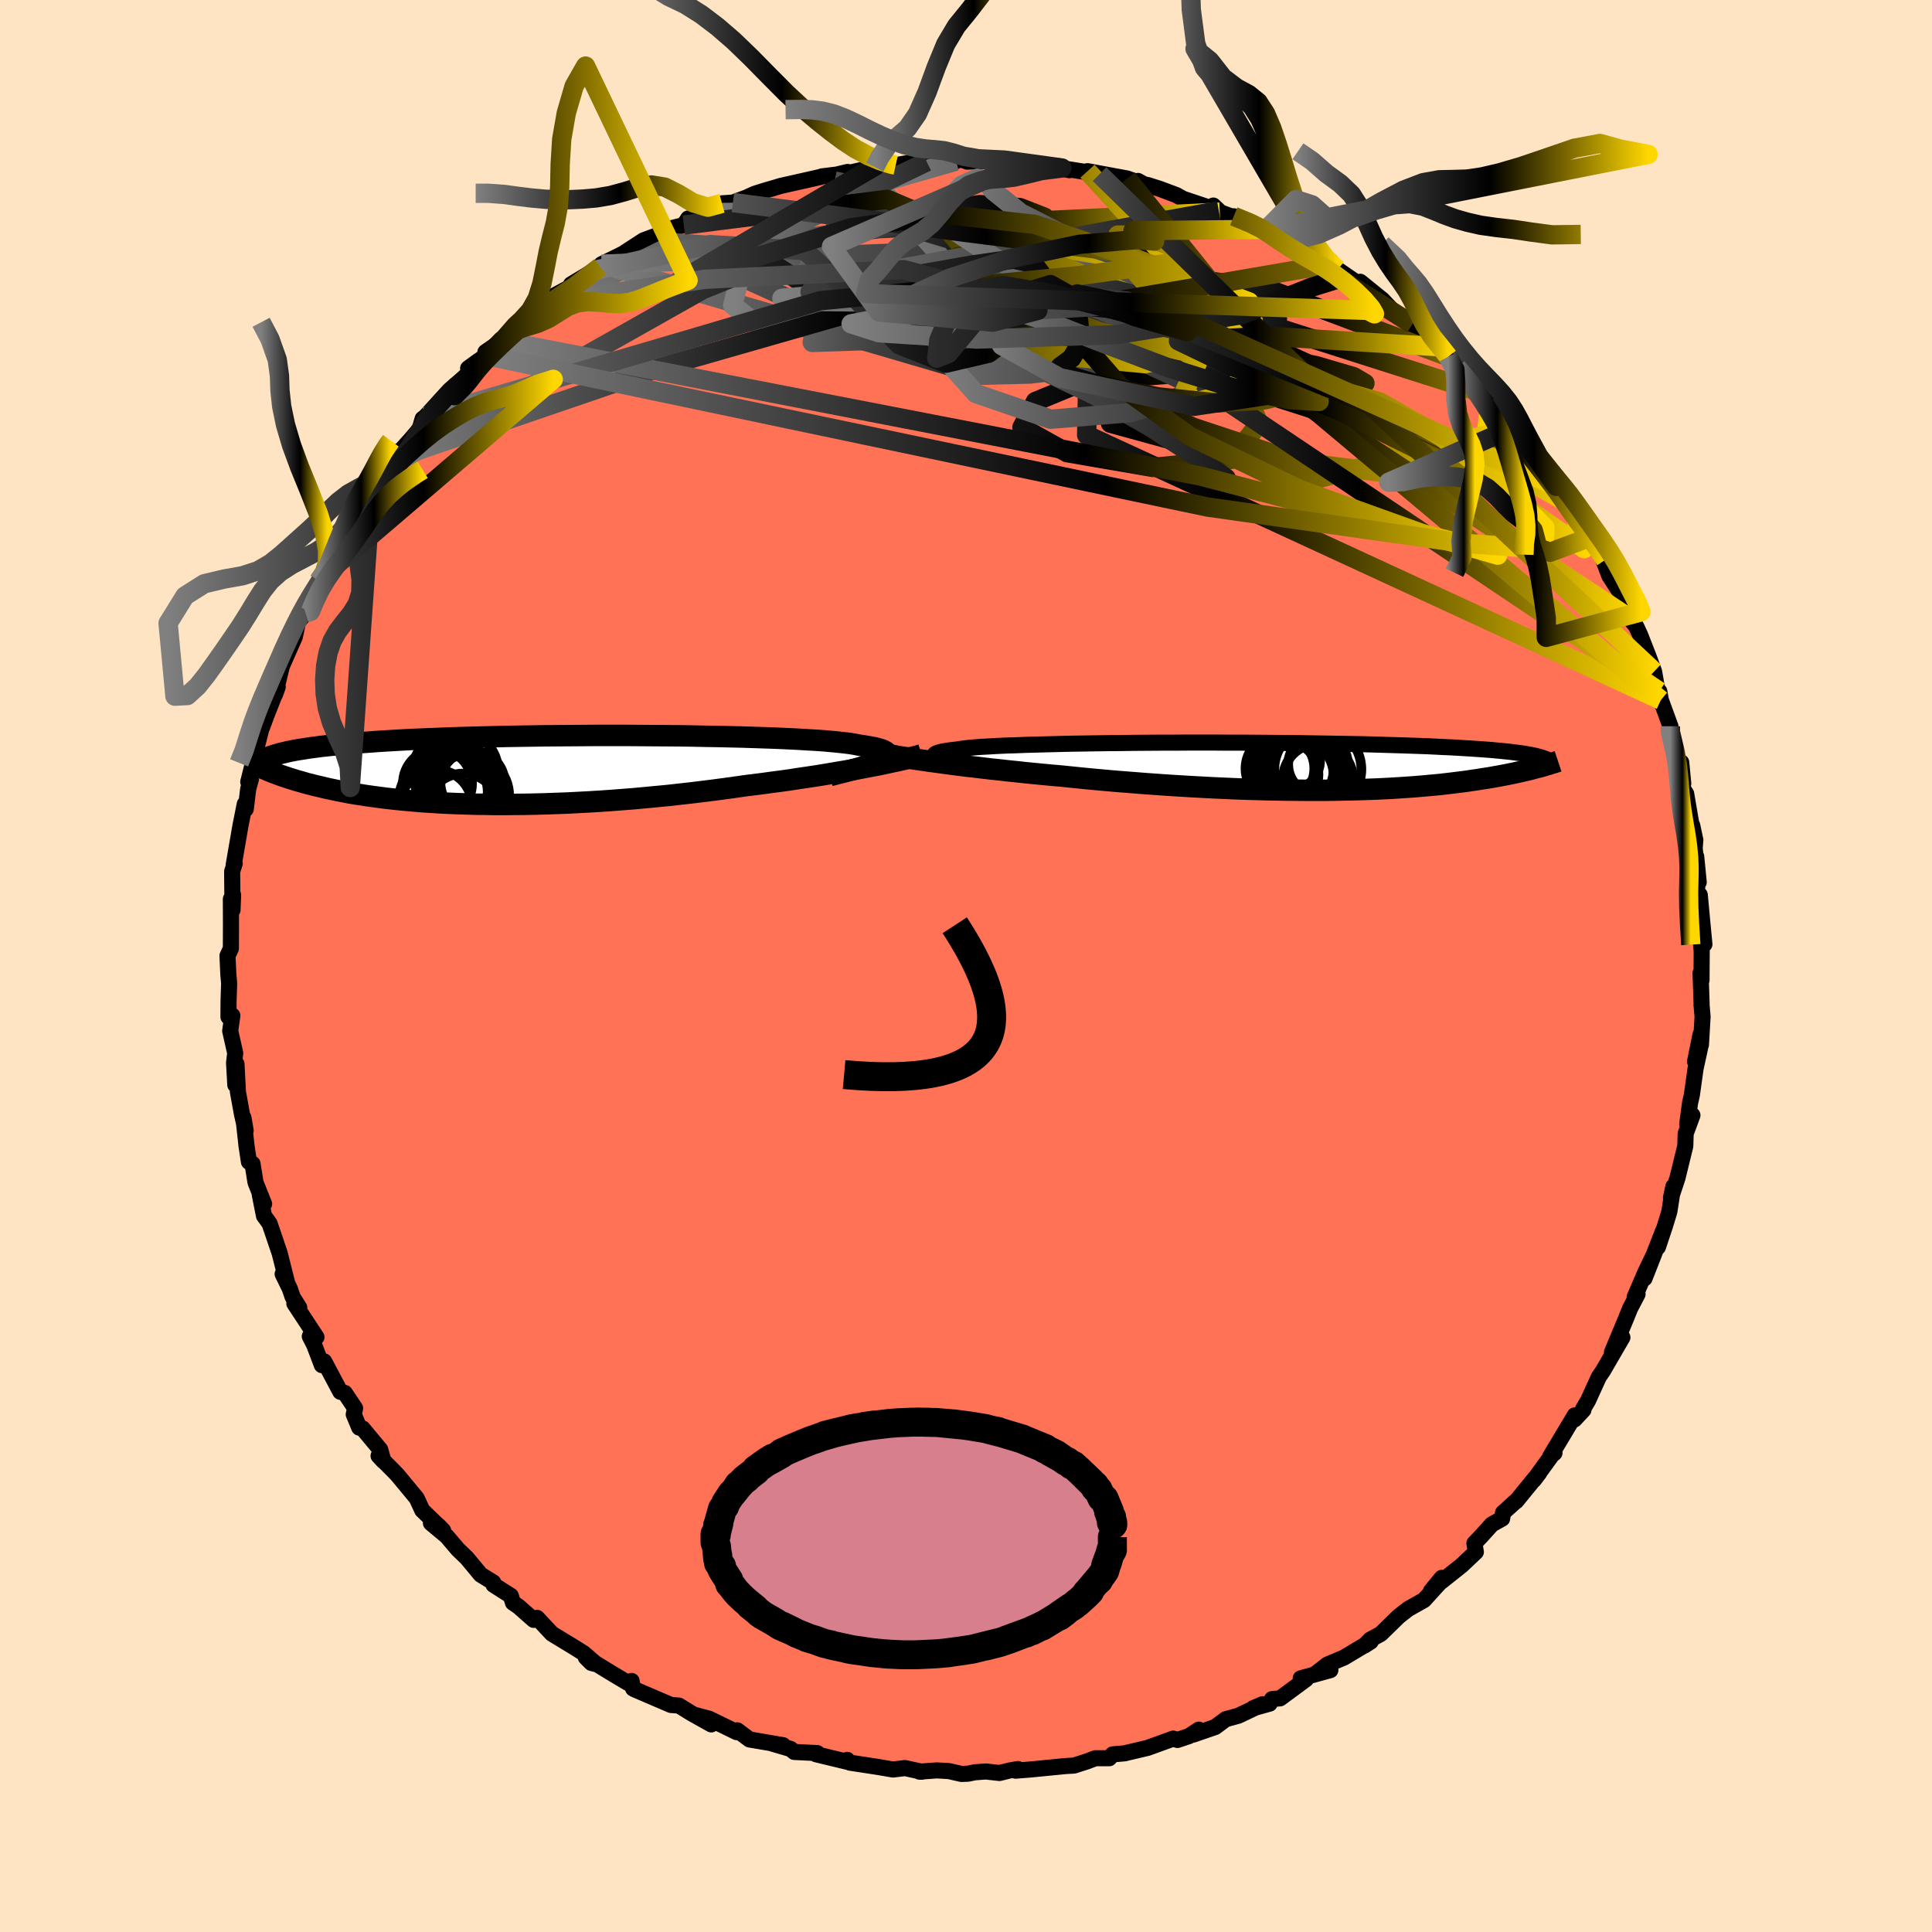 
  <svg viewBox="-100 -100 200 200" xmlns="http://www.w3.org/2000/svg" width="500" height="500" id="face-svg">
    <defs>
      <clipPath id="leftEyeClipPath">
        <polyline points="35.73,-1.04 35.96,-1.17 36.14,-1.3 36.25,-1.42 36.31,-1.54 36.31,-1.65 36.26,-1.76 36.15,-1.86 35.98,-1.96 35.76,-2.06 35.48,-2.15 35.16,-2.24 34.78,-2.32 34.35,-2.4 33.87,-2.48 33.34,-2.56 32.94,-2.64 32.46,-2.72 31.9,-2.79 31.26,-2.86 30.55,-2.93 29.77,-3 28.92,-3.06 28,-3.11 27.03,-3.17 25.99,-3.22 24.9,-3.27 23.76,-3.31 22.57,-3.35 21.34,-3.39 20.08,-3.42 18.78,-3.45 17.45,-3.47 16.1,-3.5 14.73,-3.52 13.35,-3.53 11.95,-3.54 10.55,-3.55 9.14,-3.56 7.74,-3.56 6.34,-3.56 4.95,-3.55 3.58,-3.54 2.21,-3.53 0.87,-3.52 -0.45,-3.5 -1.75,-3.48 -3.02,-3.46 -4.26,-3.43 -5.47,-3.4 -6.65,-3.37 -7.79,-3.34 -8.9,-3.3 -9.98,-3.26 -11.01,-3.22 -12.01,-3.18 -12.97,-3.14 -13.9,-3.09 -14.78,-3.04 -15.63,-2.99 -16.45,-2.94 -17.23,-2.88 -17.97,-2.83 -18.68,-2.77 -19.37,-2.72 -20.02,-2.66 -20.64,-2.6 -21.24,-2.54 -21.81,-2.48 -22.35,-2.42 -22.86,-2.35 -23.35,-2.29 -23.81,-2.22 -24.24,-2.15 -24.65,-2.09 -25.04,-2.02 -25.4,-1.95 -25.75,-1.88 -26.07,-1.8 -26.37,-1.73 -27.76,0.09 -27.52,0.19 -27.27,0.29 -27.02,0.38 -26.74,0.49 -26.46,0.59 -26.17,0.69 -25.86,0.79 -25.54,0.9 -25.2,1 -24.86,1.11 -24.49,1.21 -24.12,1.32 -23.73,1.43 -23.32,1.53 -22.9,1.64 -22.46,1.74 -22,1.85 -21.53,1.96 -21.04,2.06 -20.52,2.17 -19.99,2.27 -19.44,2.38 -18.86,2.48 -18.26,2.57 -17.63,2.67 -16.99,2.76 -16.31,2.85 -15.62,2.94 -14.9,3.02 -14.15,3.1 -13.38,3.17 -12.59,3.24 -11.77,3.31 -10.92,3.36 -10.05,3.42 -9.16,3.46 -8.24,3.5 -7.3,3.53 -6.34,3.56 -5.36,3.57 -4.35,3.59 -3.33,3.59 -2.29,3.58 -1.23,3.57 -0.15,3.55 0.94,3.52 2.05,3.48 3.17,3.44 4.31,3.38 5.45,3.32 6.6,3.25 7.76,3.17 8.92,3.08 10.08,2.99 11.25,2.88 12.42,2.77 13.58,2.66 14.74,2.53 15.9,2.4 17.05,2.26 18.18,2.12 19.31,1.97 20.42,1.82 21.52,1.66 22.48,1.54 23.43,1.42 24.37,1.29 25.3,1.17 26.22,1.04 27.12,0.9 28.01,0.77 28.88,0.64 29.74,0.5 30.57,0.36 31.39,0.22 32.18,0.09 32.95,-0.05 33.69,-0.19 34.41,-0.33" />
      </clipPath>
      <clipPath id="rightEyeClipPath">
        <polyline points="-33.48,-0.58 -33.85,-0.69 -34.16,-0.79 -34.39,-0.89 -34.57,-0.98 -34.67,-1.07 -34.72,-1.15 -34.7,-1.23 -34.62,-1.31 -34.47,-1.38 -34.27,-1.45 -34.01,-1.52 -33.69,-1.58 -33.32,-1.64 -32.89,-1.7 -32.41,-1.75 -32.05,-1.81 -31.61,-1.87 -31.09,-1.93 -30.49,-1.98 -29.8,-2.03 -29.05,-2.07 -28.22,-2.12 -27.32,-2.16 -26.35,-2.19 -25.33,-2.23 -24.25,-2.26 -23.11,-2.29 -21.93,-2.32 -20.7,-2.35 -19.44,-2.37 -18.14,-2.39 -16.81,-2.41 -15.46,-2.42 -14.08,-2.44 -12.69,-2.45 -11.29,-2.46 -9.88,-2.46 -8.47,-2.47 -7.06,-2.47 -5.66,-2.47 -4.26,-2.46 -2.88,-2.46 -1.51,-2.45 -0.16,-2.44 1.17,-2.43 2.47,-2.42 3.74,-2.4 4.99,-2.38 6.2,-2.36 7.38,-2.34 8.53,-2.32 9.64,-2.3 10.71,-2.27 11.75,-2.24 12.74,-2.21 13.7,-2.18 14.62,-2.15 15.5,-2.12 16.35,-2.09 17.16,-2.05 17.93,-2.01 18.67,-1.98 19.37,-1.94 20.04,-1.9 20.69,-1.86 21.3,-1.82 21.89,-1.78 22.44,-1.74 22.97,-1.7 23.47,-1.65 23.94,-1.61 24.39,-1.56 24.81,-1.52 25.21,-1.47 25.58,-1.42 25.93,-1.38 26.25,-1.33 26.56,-1.28 26.84,-1.23 27.69,0.11 27.42,0.18 27.14,0.26 26.86,0.33 26.56,0.4 26.25,0.47 25.92,0.55 25.59,0.62 25.24,0.7 24.88,0.77 24.5,0.85 24.12,0.92 23.71,1 23.3,1.07 22.87,1.15 22.42,1.22 21.96,1.29 21.48,1.37 20.98,1.44 20.47,1.52 19.94,1.59 19.38,1.66 18.81,1.73 18.21,1.8 17.6,1.87 16.96,1.93 16.3,1.99 15.62,2.05 14.91,2.11 14.18,2.16 13.43,2.21 12.66,2.26 11.86,2.3 11.04,2.34 10.2,2.37 9.33,2.4 8.45,2.42 7.54,2.44 6.61,2.46 5.66,2.47 4.69,2.47 3.7,2.47 2.69,2.46 1.66,2.45 0.62,2.43 -0.44,2.41 -1.51,2.38 -2.59,2.35 -3.69,2.31 -4.8,2.26 -5.92,2.21 -7.04,2.15 -8.17,2.09 -9.31,2.02 -10.45,1.95 -11.59,1.87 -12.73,1.79 -13.87,1.7 -15.01,1.61 -16.14,1.52 -17.26,1.42 -18.37,1.32 -19.48,1.21 -20.57,1.1 -21.65,0.99 -22.59,0.91 -23.53,0.82 -24.46,0.73 -25.37,0.64 -26.28,0.54 -27.17,0.45 -28.05,0.35 -28.91,0.26 -29.75,0.16 -30.58,0.06 -31.39,-0.03 -32.18,-0.13 -32.95,-0.23 -33.69,-0.33 -34.41,-0.43" />
      </clipPath>
      <filter id="fuzzy">
        <feTurbulence id="turbulence" baseFrequency="0.05" numOctaves="3" type="noise" result="noise" />
        <feDisplacementMap in="SourceGraphic" in2="noise" scale="2" />
      </filter>
      <linearGradient id="rainbowGradient" x1="0%" y1="0%" x2="100%" y2="0%">
        <stop offset="0%" style="stop-color: rgb(128, 128, 128); stop-opacity: 1" />
        <stop offset="58.6%" style="stop-color: rgb(0, 0, 0); stop-opacity: 1" />
        <stop offset="100%" style="stop-color: rgb(255, 215, 0); stop-opacity: 1" />
      </linearGradient>
    </defs>
    <rect x="-100" y="-100" width="100%" height="100%" fill="rgb(255, 228, 196)" />
    <polyline id="faceContour" points="76.14,1.46 76.04,0.73 76.15,3.9 76.14,3.98 76.25,5.24 76.08,8.16 76.04,7.07 75.47,9.89 76.02,8.35 75.52,10.64 75.14,13.36 74.95,14.19 74.66,16.37 75.2,15.45 74.5,17.35 74.46,18.64 73.65,21.95 72.98,23.97 73.23,22.82 73.09,23.63 72.81,25.43 72.36,26.9 71.63,29.1 72.16,27.42 70.24,32.34 71.22,29.84 70.33,31.7 69.22,34.27 69.52,33.97 68.74,35.46 68.36,36.41 66.87,39.98 67.95,38.45 65.94,41.91 65.51,42.54 64.39,45 63.91,45.8 63.92,45.95 63,46.94 63.02,46.52 60.46,50.8 60.92,50.41 60.85,50.36 58.79,53.2 59.34,52.48 56.95,55.41 57.01,55.32 55.59,56.6 55.5,57.21 54.44,57.8 53.32,59.04 52.63,59.76 52.78,60.66 51.31,62.05 49.16,63.76 49.25,63.34 48.13,64.7 49.18,63.69 47.41,65.64 45.76,66.57 44.78,67.34 42.94,69.14 41.84,69.74 41.25,70.35 41.9,69.93 39.13,71.59 37.42,72.31 36.27,73.2 37.72,72.89 34.65,73.74 35.19,73.84 32.52,75.81 31.68,75.89 31.43,76.36 29.74,76.83 30.7,76.42 28.2,77.61 26.89,77.97 25.8,78.78 23.54,79.56 24.1,79.05 23.09,79.72 21.89,80.12 21.45,79.98 18.8,80.94 16.55,81.47 16.45,81.5 15.19,81.61 14.83,82.01 13.39,82.01 12.55,82.33 11.19,82.77 10.32,82.82 6.75,83.17 5.13,83.3 5.37,83.13 4.52,83.28 3.46,83.54 2.05,83.38 0.89,83.47 0.22,83.61 -0.46,83.64 -1.78,83.34 -3.02,83.27 -4.82,83.4 -4.57,83.41 -6.32,83.03 -7.55,83.18 -9.08,82.92 -12.01,82.47 -12.3,82.18 -12.12,82.42 -15.52,81.6 -15.39,81.48 -17.78,81.36 -18.16,81.05 -20.08,80.49 -18.94,80.66 -22.41,80.07 -23.68,79.12 -23.75,79.31 -23.74,79.31 -26.59,77.92 -28.13,77.51 -26.37,78.51 -28.39,77.38 -29.72,76.56 -30.54,76.5 -34.29,74.89 -34.46,74.8 -34.62,74.01 -34.99,74.22 -36.62,73.25 -39.36,71.57 -38.78,72.15 -38.26,72.28 -39.55,71.16 -40.47,70.58 -42.87,69.12 -44.4,67.48 -44.75,67.69 -46.32,66.31 -46.9,65.91 -47.12,65.2 -48.91,64.06 -48.94,63.81 -50.24,63.01 -51.65,61.31 -52.6,60.39 -53.75,59.04 -55.39,57.67 -54.61,57.93 -54.13,58.43 -56.29,56.34 -56.86,55.1 -58.83,52.72 -59.18,52.35 -60.81,50.71 -60.31,51.25 -60.64,50.06 -62.46,47.87 -62.81,47.79 -63.38,46.42 -63.24,45.78 -64.3,44.2 -64.77,44.08 -66.44,40.93 -66.68,41.32 -67.48,39.22 -67.93,38.34 -67.24,38.42 -69.53,34.94 -69.02,35.37 -69.7,34.28 -70.01,33.38 -70.74,31.89 -70.29,32.75 -71.05,29.73 -72.09,26.67 -72.4,26.23 -72.67,25.87 -73.11,23.66 -72.66,24.63 -73.55,22.4 -73.86,20.47 -74.23,20.27 -74.48,18.62 -74.8,15.7 -74.57,17.03 -74.95,15.35 -75.37,13.04 -75.52,10.14 -75.64,12.31 -75.77,10.03 -75.65,9.02 -76.17,6.72 -75.95,5.13 -76.35,5.27 -76.34,3.66 -76.28,1.79 -76.36,0.91 -76.45,-1.06 -76.1,-1.81 -76.09,-4.27 -76.1,-6.93 -75.87,-7.35 -75.93,-5.8 -75.97,-9.78 -75.7,-10.62 -75.81,-10.46 -75.11,-14.51 -74.66,-16.77 -74.56,-16.24 -74.31,-18.31 -74.02,-19.36 -74.3,-19.06 -73.82,-20.98 -73.86,-20.64 -73.75,-21.38 -72.87,-24.85 -72.87,-24.7 -72.42,-25.93 -71.25,-28.89 -71.53,-28.11 -70.84,-30.97 -71.05,-30.52 -69.48,-34.07 -69.15,-35.62 -68.37,-36.54 -68.82,-36.57 -68.01,-37.66 -67,-39.86 -66.12,-40.72 -65.65,-41.98 -66.03,-41.79 -64.81,-43.82 -63.36,-45.78 -63.21,-46.19 -62.64,-47.51 -61.73,-48.67 -61.57,-49.21 -59.92,-51.59 -60.71,-50.62 -59.54,-52.41 -58.75,-53.27 -58.48,-53.41 -57.49,-54.5 -56.55,-55.6 -56.25,-56.65 -55.99,-56.84 -53.45,-59.62 -51.55,-61.28 -53.02,-59.54 -50.46,-62.66 -51.54,-61.87 -49.7,-63.19 -49.75,-63.55 -48.05,-64.73 -46.63,-66.27 -46.42,-66.56 -44.3,-67.81 -43.57,-68.66 -43.29,-69.04 -40.62,-70.48 -40.85,-70.2 -40.89,-70.56 -37.87,-72.38 -38.23,-72.07 -37.72,-72.65 -36.47,-73.26 -35.52,-73.73 -33.38,-75.12 -31.98,-75.64 -30.91,-76.27 -29.21,-76.7 -28.76,-77.38 -28.7,-77.38 -26.53,-77.98 -25.26,-78.95 -24.13,-79.03 -22.75,-79.54 -21.87,-79.94 -20.76,-80.29 -19.99,-80.51 -19.2,-80.75 -17.11,-81.22 -15.16,-81.66 -14.92,-81.74 -13.38,-81.93 -12.25,-82.2 -12.42,-82.04 -9.44,-82.71 -9.16,-82.94 -7.38,-82.82 -7.28,-82.9 -5.02,-83.31 -4.39,-83.24 -4.06,-83.25 -1.03,-83.32 -2.52,-83.55 -0.6,-83.54 0.12,-83.27 3.97,-83.43 4.32,-83.1 3.61,-83.29 6.14,-83.18 7.31,-83.05 9.93,-82.61 10.21,-82.49 10.7,-82.38 10.29,-82.53 13.82,-81.97 12.58,-82.28 16.69,-81.52 18.61,-80.82 17.8,-81.27 17.22,-81.15 18.83,-80.84 20.09,-80.44 21.77,-79.81 22.47,-79.42 26.17,-78.18 25.6,-78.72 26.27,-78.04 28.47,-77.23 27.72,-77.61 30.06,-76.65 31.43,-76.26 31.04,-76.2 32.58,-75.56 33.65,-74.35 36.28,-73.4 37.75,-72.97 37.37,-72.59 38.47,-72.1 41.65,-69.91 40.81,-70.83 43.11,-68.97 44.08,-67.94 42.31,-69.03 46.2,-66.43 44.15,-67.85 47.56,-65.01 47.77,-65.47 49.24,-64.09 49.92,-63.07 51.55,-61.34 50.83,-61.97 52.5,-60.09 53.76,-59.22 54.28,-58.36 54.73,-58.07 56.6,-56 56.46,-56.12 56.78,-55.74 57.07,-55.26 59.21,-52.93 59.62,-51.64 61.11,-49.65 61.35,-49.39 61.43,-48.94 62.69,-47.71 62.57,-48.01 63.08,-46.5 64,-45.37 64.64,-44.39 66.18,-42.05 65.92,-42.18 66.59,-40.4 67.87,-38.43 68.19,-36.99 68.12,-37.55 68.67,-36.02 69.37,-35.17 69.79,-34.26 70.67,-32.01 71.23,-30.48 71.57,-28.54 71.77,-28.43 71.93,-27.53 72.92,-24.82 72.81,-24.35 73.13,-23.85 73.57,-21.47 74.04,-21.08 74.25,-18.88 74.11,-18.52 74.55,-17.84 75.12,-14.51 75.18,-14.55 75.5,-13.04 75.43,-12.18 75.85,-8.67 75.59,-11.33 75.72,-7.24 75.96,-7.36 76.22,-4.53 76.44,-2.25 76.05,-2.73 76.16,-1.51 76.14,1.46 76.04,0.73" fill="rgb(255, 114, 86)" stroke="black" stroke-width="1.667" stroke-linejoin="round" filter="url(#fuzzy)" />
    <g transform="translate(31.45 -20.66)">
      <polyline id="rightCountour" points="-33.48,-0.58 -33.85,-0.69 -34.16,-0.79 -34.39,-0.89 -34.57,-0.98 -34.67,-1.07 -34.72,-1.15 -34.7,-1.23 -34.62,-1.31 -34.47,-1.38 -34.27,-1.45 -34.01,-1.52 -33.69,-1.58 -33.32,-1.64 -32.89,-1.7 -32.41,-1.75 -32.05,-1.81 -31.61,-1.87 -31.09,-1.93 -30.49,-1.98 -29.8,-2.03 -29.05,-2.07 -28.22,-2.12 -27.32,-2.16 -26.35,-2.19 -25.33,-2.23 -24.25,-2.26 -23.11,-2.29 -21.93,-2.32 -20.7,-2.35 -19.44,-2.37 -18.14,-2.39 -16.81,-2.41 -15.46,-2.42 -14.08,-2.44 -12.69,-2.45 -11.29,-2.46 -9.88,-2.46 -8.47,-2.47 -7.06,-2.47 -5.66,-2.47 -4.26,-2.46 -2.88,-2.46 -1.51,-2.45 -0.16,-2.44 1.17,-2.43 2.47,-2.42 3.74,-2.4 4.99,-2.38 6.2,-2.36 7.38,-2.34 8.53,-2.32 9.64,-2.3 10.71,-2.27 11.75,-2.24 12.74,-2.21 13.7,-2.18 14.62,-2.15 15.5,-2.12 16.35,-2.09 17.16,-2.05 17.93,-2.01 18.67,-1.98 19.37,-1.94 20.04,-1.9 20.69,-1.86 21.3,-1.82 21.89,-1.78 22.44,-1.74 22.97,-1.7 23.47,-1.65 23.94,-1.61 24.39,-1.56 24.81,-1.52 25.21,-1.47 25.58,-1.42 25.93,-1.38 26.25,-1.33 26.56,-1.28 26.84,-1.23 27.69,0.11 27.42,0.18 27.14,0.26 26.86,0.33 26.56,0.4 26.25,0.47 25.92,0.55 25.59,0.62 25.24,0.7 24.88,0.77 24.5,0.85 24.12,0.92 23.71,1 23.3,1.07 22.87,1.15 22.42,1.22 21.96,1.29 21.48,1.37 20.98,1.44 20.47,1.52 19.94,1.59 19.38,1.66 18.81,1.73 18.21,1.8 17.6,1.87 16.96,1.93 16.3,1.99 15.62,2.05 14.91,2.11 14.18,2.16 13.43,2.21 12.66,2.26 11.86,2.3 11.04,2.34 10.2,2.37 9.33,2.4 8.45,2.42 7.54,2.44 6.61,2.46 5.66,2.47 4.69,2.47 3.7,2.47 2.69,2.46 1.66,2.45 0.62,2.43 -0.44,2.41 -1.51,2.38 -2.59,2.35 -3.69,2.31 -4.8,2.26 -5.92,2.21 -7.04,2.15 -8.17,2.09 -9.31,2.02 -10.45,1.95 -11.59,1.87 -12.73,1.79 -13.87,1.7 -15.01,1.61 -16.14,1.52 -17.26,1.42 -18.37,1.32 -19.48,1.21 -20.57,1.1 -21.65,0.99 -22.59,0.91 -23.53,0.82 -24.46,0.73 -25.37,0.64 -26.28,0.54 -27.17,0.45 -28.05,0.35 -28.91,0.26 -29.75,0.16 -30.58,0.06 -31.39,-0.03 -32.18,-0.13 -32.95,-0.23 -33.69,-0.33 -34.41,-0.43" fill="white" stroke="white" stroke-width="0" stroke-linejoin="round" filter="url(#fuzzy)" />
    </g>
    <g transform="translate(-44.44 -20.31)">
      <polyline id="leftCountour" points="35.73,-1.04 35.96,-1.17 36.14,-1.3 36.25,-1.42 36.31,-1.54 36.31,-1.65 36.26,-1.76 36.15,-1.86 35.98,-1.96 35.76,-2.06 35.48,-2.15 35.16,-2.24 34.78,-2.32 34.35,-2.4 33.87,-2.48 33.34,-2.56 32.94,-2.64 32.46,-2.72 31.9,-2.79 31.26,-2.86 30.55,-2.93 29.77,-3 28.92,-3.06 28,-3.11 27.03,-3.17 25.99,-3.22 24.9,-3.27 23.76,-3.31 22.57,-3.35 21.34,-3.39 20.08,-3.42 18.78,-3.45 17.45,-3.47 16.1,-3.5 14.73,-3.52 13.35,-3.53 11.95,-3.54 10.55,-3.55 9.14,-3.56 7.74,-3.56 6.34,-3.56 4.95,-3.55 3.58,-3.54 2.21,-3.53 0.87,-3.52 -0.45,-3.5 -1.75,-3.48 -3.02,-3.46 -4.26,-3.43 -5.47,-3.4 -6.65,-3.37 -7.79,-3.34 -8.9,-3.3 -9.98,-3.26 -11.01,-3.22 -12.01,-3.18 -12.97,-3.14 -13.9,-3.09 -14.78,-3.04 -15.63,-2.99 -16.45,-2.94 -17.23,-2.88 -17.97,-2.83 -18.68,-2.77 -19.37,-2.72 -20.02,-2.66 -20.64,-2.6 -21.24,-2.54 -21.81,-2.48 -22.35,-2.42 -22.86,-2.35 -23.35,-2.29 -23.81,-2.22 -24.24,-2.15 -24.65,-2.09 -25.04,-2.02 -25.4,-1.95 -25.75,-1.88 -26.07,-1.8 -26.37,-1.73 -27.76,0.09 -27.52,0.19 -27.27,0.29 -27.02,0.38 -26.74,0.49 -26.46,0.59 -26.17,0.69 -25.86,0.79 -25.54,0.9 -25.2,1 -24.86,1.11 -24.49,1.21 -24.12,1.32 -23.73,1.43 -23.32,1.53 -22.9,1.64 -22.46,1.74 -22,1.85 -21.53,1.96 -21.04,2.06 -20.52,2.17 -19.99,2.27 -19.44,2.38 -18.86,2.48 -18.26,2.57 -17.63,2.67 -16.99,2.76 -16.31,2.85 -15.62,2.94 -14.9,3.02 -14.15,3.1 -13.38,3.17 -12.59,3.24 -11.77,3.31 -10.92,3.36 -10.05,3.42 -9.16,3.46 -8.24,3.5 -7.3,3.53 -6.34,3.56 -5.36,3.57 -4.35,3.59 -3.33,3.59 -2.29,3.58 -1.23,3.57 -0.15,3.55 0.94,3.52 2.05,3.48 3.17,3.44 4.31,3.38 5.45,3.32 6.6,3.25 7.76,3.17 8.92,3.08 10.08,2.99 11.25,2.88 12.42,2.77 13.58,2.66 14.74,2.53 15.9,2.4 17.05,2.26 18.18,2.12 19.31,1.97 20.42,1.82 21.52,1.66 22.48,1.54 23.43,1.42 24.37,1.29 25.3,1.17 26.22,1.04 27.12,0.9 28.01,0.77 28.88,0.64 29.74,0.5 30.57,0.36 31.39,0.22 32.18,0.09 32.95,-0.05 33.69,-0.19 34.41,-0.33" fill="white" stroke="white" stroke-width="0" stroke-linejoin="round" filter="url(#fuzzy)" />
    </g>
    <g transform="translate(31.45 -20.66)">
      <polyline id="rightUpper" points="-26.15,0.74 -27.18,0.58 -28.14,0.43 -29.04,0.29 -29.87,0.15 -30.64,0.01 -31.34,-0.12 -31.98,-0.24 -32.55,-0.36 -33.05,-0.48 -33.48,-0.58 -33.85,-0.69 -34.16,-0.79 -34.39,-0.89 -34.57,-0.98 -34.67,-1.07 -34.72,-1.15 -34.7,-1.23 -34.62,-1.31 -34.47,-1.38 -34.27,-1.45 -34.01,-1.52 -33.69,-1.58 -33.32,-1.64 -32.89,-1.7 -32.41,-1.75 -32.05,-1.81 -31.61,-1.87 -31.09,-1.93 -30.49,-1.98 -29.8,-2.03 -29.05,-2.07 -28.22,-2.12 -27.32,-2.16 -26.35,-2.19 -25.33,-2.23 -24.25,-2.26 -23.11,-2.29 -21.93,-2.32 -20.7,-2.35 -19.44,-2.37 -18.14,-2.39 -16.81,-2.41 -15.46,-2.42 -14.08,-2.44 -12.69,-2.45 -11.29,-2.46 -9.88,-2.46 -8.47,-2.47 -7.06,-2.47 -5.66,-2.47 -4.26,-2.46 -2.88,-2.46 -1.51,-2.45 -0.16,-2.44 1.17,-2.43 2.47,-2.42 3.74,-2.4 4.99,-2.38 6.2,-2.36 7.38,-2.34 8.53,-2.32 9.64,-2.3 10.71,-2.27 11.75,-2.24 12.74,-2.21 13.7,-2.18 14.62,-2.15 15.5,-2.12 16.35,-2.09 17.16,-2.05 17.93,-2.01 18.67,-1.98 19.37,-1.94 20.04,-1.9 20.69,-1.86 21.3,-1.82 21.89,-1.78 22.44,-1.74 22.97,-1.7 23.47,-1.65 23.94,-1.61 24.39,-1.56 24.81,-1.52 25.21,-1.47 25.58,-1.42 25.93,-1.38 26.25,-1.33 26.56,-1.28 26.84,-1.23 27.11,-1.18 27.35,-1.13 27.58,-1.08 27.79,-1.02 27.98,-0.97 28.16,-0.92 28.32,-0.86 28.47,-0.81 28.6,-0.76 28.72,-0.7" fill="none" stroke="black" stroke-width="1.667" stroke-linejoin="round" filter="url(#fuzzy)" />
      <polyline id="rightLower" points="-39.97,-1.31 -39.57,-1.24 -39.13,-1.16 -38.66,-1.07 -38.15,-0.98 -37.6,-0.9 -37.02,-0.8 -36.41,-0.71 -35.78,-0.62 -35.11,-0.52 -34.41,-0.43 -33.69,-0.33 -32.95,-0.23 -32.18,-0.13 -31.39,-0.03 -30.58,0.06 -29.75,0.16 -28.91,0.26 -28.05,0.35 -27.17,0.45 -26.28,0.54 -25.37,0.64 -24.46,0.73 -23.53,0.82 -22.59,0.91 -21.65,0.99 -20.57,1.1 -19.48,1.21 -18.37,1.32 -17.26,1.42 -16.14,1.52 -15.01,1.61 -13.87,1.7 -12.73,1.79 -11.59,1.87 -10.45,1.95 -9.31,2.02 -8.17,2.09 -7.04,2.15 -5.92,2.21 -4.8,2.26 -3.69,2.31 -2.59,2.35 -1.51,2.38 -0.44,2.41 0.62,2.43 1.66,2.45 2.69,2.46 3.7,2.47 4.69,2.47 5.66,2.47 6.61,2.46 7.54,2.44 8.45,2.42 9.33,2.4 10.2,2.37 11.04,2.34 11.86,2.3 12.66,2.26 13.43,2.21 14.18,2.16 14.91,2.11 15.62,2.05 16.3,1.99 16.96,1.93 17.6,1.87 18.21,1.8 18.81,1.73 19.38,1.66 19.94,1.59 20.47,1.52 20.98,1.44 21.48,1.37 21.96,1.29 22.42,1.22 22.87,1.15 23.3,1.07 23.71,1 24.12,0.92 24.5,0.85 24.88,0.77 25.24,0.7 25.59,0.62 25.92,0.55 26.25,0.47 26.56,0.4 26.86,0.33 27.14,0.26 27.42,0.18 27.69,0.11 27.94,0.05 28.19,-0.02 28.43,-0.09 28.65,-0.16 28.87,-0.22 29.08,-0.29 29.28,-0.35 29.48,-0.41 29.66,-0.47 29.84,-0.53" fill="none" stroke="black" stroke-width="2.222" stroke-linejoin="round" filter="url(#fuzzy)" />
      <circle r="3.814" cx="2.796" cy="0.951" stroke="black" fill="none" stroke-width="1.0" filter="url(#fuzzy)" clip-path="url(#rightEyeClipPath)" /><circle r="3.626" cx="4.991" cy="1.286" stroke="black" fill="none" stroke-width="1.0" filter="url(#fuzzy)" clip-path="url(#rightEyeClipPath)" /><circle r="3.058" cx="2.146" cy="-0.629" stroke="black" fill="none" stroke-width="1.0" filter="url(#fuzzy)" clip-path="url(#rightEyeClipPath)" /><circle r="3.562" cx="1.046" cy="0.221" stroke="black" fill="none" stroke-width="1.0" filter="url(#fuzzy)" clip-path="url(#rightEyeClipPath)" /><circle r="3.092" cx="4.996" cy="-0.199" stroke="black" fill="none" stroke-width="1.0" filter="url(#fuzzy)" clip-path="url(#rightEyeClipPath)" /><circle r="4.254" cx="2.376" cy="0.166" stroke="black" fill="none" stroke-width="1.0" filter="url(#fuzzy)" clip-path="url(#rightEyeClipPath)" /><circle r="4.152" cx="3.661" cy="-0.954" stroke="black" fill="none" stroke-width="1.0" filter="url(#fuzzy)" clip-path="url(#rightEyeClipPath)" /><circle r="3.594" cx="3.646" cy="0.461" stroke="black" fill="none" stroke-width="1.0" filter="url(#fuzzy)" clip-path="url(#rightEyeClipPath)" /><circle r="4.506" cx="4.971" cy="0.301" stroke="black" fill="none" stroke-width="1.0" filter="url(#fuzzy)" clip-path="url(#rightEyeClipPath)" /><circle r="3.438" cx="1.596" cy="0.826" stroke="black" fill="none" stroke-width="1.0" filter="url(#fuzzy)" clip-path="url(#rightEyeClipPath)" />
      </g>
    <g transform="translate(-44.44 -20.31)">
      <polyline id="leftUpper" points="30.35,0.6 31.13,0.4 31.85,0.22 32.53,0.04 33.15,-0.13 33.72,-0.3 34.24,-0.46 34.7,-0.61 35.1,-0.76 35.44,-0.9 35.73,-1.04 35.96,-1.17 36.14,-1.3 36.25,-1.42 36.31,-1.54 36.31,-1.65 36.26,-1.76 36.15,-1.86 35.98,-1.96 35.76,-2.06 35.48,-2.15 35.16,-2.24 34.78,-2.32 34.35,-2.4 33.87,-2.48 33.34,-2.56 32.94,-2.64 32.46,-2.72 31.9,-2.79 31.26,-2.86 30.55,-2.93 29.77,-3 28.92,-3.06 28,-3.11 27.03,-3.17 25.99,-3.22 24.9,-3.27 23.76,-3.31 22.57,-3.35 21.34,-3.39 20.08,-3.42 18.78,-3.45 17.45,-3.47 16.1,-3.5 14.73,-3.52 13.35,-3.53 11.95,-3.54 10.55,-3.55 9.14,-3.56 7.74,-3.56 6.34,-3.56 4.95,-3.55 3.58,-3.54 2.21,-3.53 0.87,-3.52 -0.45,-3.5 -1.75,-3.48 -3.02,-3.46 -4.26,-3.43 -5.47,-3.4 -6.65,-3.37 -7.79,-3.34 -8.9,-3.3 -9.98,-3.26 -11.01,-3.22 -12.01,-3.18 -12.97,-3.14 -13.9,-3.09 -14.78,-3.04 -15.63,-2.99 -16.45,-2.94 -17.23,-2.88 -17.97,-2.83 -18.68,-2.77 -19.37,-2.72 -20.02,-2.66 -20.64,-2.6 -21.24,-2.54 -21.81,-2.48 -22.35,-2.42 -22.86,-2.35 -23.35,-2.29 -23.81,-2.22 -24.24,-2.15 -24.65,-2.09 -25.04,-2.02 -25.4,-1.95 -25.75,-1.88 -26.07,-1.8 -26.37,-1.73 -26.65,-1.66 -26.92,-1.58 -27.16,-1.51 -27.39,-1.43 -27.6,-1.36 -27.8,-1.28 -27.98,-1.21 -28.15,-1.13 -28.3,-1.05 -28.44,-0.97" fill="none" stroke="black" stroke-width="2.222" stroke-linejoin="round" filter="url(#fuzzy)" />
      <polyline id="leftLower" points="39.84,-1.55 39.47,-1.44 39.05,-1.34 38.59,-1.22 38.1,-1.1 37.57,-0.98 37,-0.86 36.4,-0.73 35.77,-0.59 35.11,-0.46 34.41,-0.33 33.69,-0.19 32.95,-0.05 32.18,0.09 31.39,0.22 30.57,0.36 29.74,0.5 28.88,0.64 28.01,0.77 27.12,0.9 26.22,1.04 25.3,1.17 24.37,1.29 23.43,1.42 22.48,1.54 21.52,1.66 20.42,1.82 19.31,1.97 18.18,2.12 17.05,2.26 15.9,2.4 14.74,2.53 13.58,2.66 12.42,2.77 11.25,2.88 10.08,2.99 8.92,3.08 7.76,3.17 6.6,3.25 5.45,3.32 4.31,3.38 3.17,3.44 2.05,3.48 0.94,3.52 -0.15,3.55 -1.23,3.57 -2.29,3.58 -3.33,3.59 -4.35,3.59 -5.36,3.57 -6.34,3.56 -7.3,3.53 -8.24,3.5 -9.16,3.46 -10.05,3.42 -10.92,3.36 -11.77,3.31 -12.59,3.24 -13.38,3.17 -14.15,3.1 -14.9,3.02 -15.62,2.94 -16.31,2.85 -16.99,2.76 -17.63,2.67 -18.26,2.57 -18.86,2.48 -19.44,2.38 -19.99,2.27 -20.52,2.17 -21.04,2.06 -21.53,1.96 -22,1.85 -22.46,1.74 -22.9,1.64 -23.32,1.53 -23.73,1.43 -24.12,1.32 -24.49,1.21 -24.86,1.11 -25.2,1 -25.54,0.9 -25.86,0.79 -26.17,0.69 -26.46,0.59 -26.74,0.49 -27.02,0.38 -27.27,0.29 -27.52,0.19 -27.76,0.09 -27.99,-0.01 -28.21,-0.1 -28.42,-0.19 -28.62,-0.28 -28.81,-0.37 -28.99,-0.46 -29.16,-0.55 -29.33,-0.63 -29.49,-0.71 -29.64,-0.79" fill="none" stroke="black" stroke-width="2.222" stroke-linejoin="round" filter="url(#fuzzy)" />
      <circle r="4.824" cx="-9.45" cy="3.255" stroke="black" fill="none" stroke-width="1.0" filter="url(#fuzzy)" clip-path="url(#leftEyeClipPath)" /><circle r="3.846" cx="-8.115" cy="1.785" stroke="black" fill="none" stroke-width="1.0" filter="url(#fuzzy)" clip-path="url(#leftEyeClipPath)" /><circle r="3.714" cx="-8.785" cy="2.27" stroke="black" fill="none" stroke-width="1.0" filter="url(#fuzzy)" clip-path="url(#leftEyeClipPath)" /><circle r="3.322" cx="-6.645" cy="1.345" stroke="black" fill="none" stroke-width="1.0" filter="url(#fuzzy)" clip-path="url(#leftEyeClipPath)" /><circle r="3.784" cx="-7.635" cy="4.175" stroke="black" fill="none" stroke-width="1.0" filter="url(#fuzzy)" clip-path="url(#leftEyeClipPath)" /><circle r="3.576" cx="-10.27" cy="1.425" stroke="black" fill="none" stroke-width="1.0" filter="url(#fuzzy)" clip-path="url(#leftEyeClipPath)" /><circle r="4.248" cx="-7.1" cy="2.67" stroke="black" fill="none" stroke-width="1.0" filter="url(#fuzzy)" clip-path="url(#leftEyeClipPath)" /><circle r="4.428" cx="-8.4" cy="0.245" stroke="black" fill="none" stroke-width="1.0" filter="url(#fuzzy)" clip-path="url(#leftEyeClipPath)" /><circle r="3.726" cx="-10.41" cy="3.72" stroke="black" fill="none" stroke-width="1.0" filter="url(#fuzzy)" clip-path="url(#leftEyeClipPath)" /><circle r="3.838" cx="-8.545" cy="1.44" stroke="black" fill="none" stroke-width="1.0" filter="url(#fuzzy)" clip-path="url(#leftEyeClipPath)" />
    </g>
    <g id="hairs">
      <polyline points="54.28,-58.36 53.19,-49.92 36.63,-58.76 27.63,-63.33 28.21,-61.12 30.33,-56.14 27.45,-52.44 19.32,-51.61 10.46,-53.14 5.79,-55.75 7.19,-58.44 12.83,-60.77 18.93,-62.56 22.25,-63.64 21.42,-63.89 16.65,-63.54 8.57,-63.34 -2.1,-64.29 -13.57,-66.93 -22.28,-70.87 -25.99,-74.55 -29.95,-74.84 -44.3,-67.81" fill="none" stroke="url(#rainbowGradient)" stroke-width="2" stroke-linejoin="round" filter="url(#fuzzy)" /><polyline points="56.78,-55.74 36.13,-50.37 14.95,-56.19 14.33,-60.75 24.13,-61.5 35.27,-59.32 43.26,-55.83 45.95,-52.66 42.65,-51.15 34.39,-52.17 23.49,-55.78 12.35,-61.03 2.65,-65.82 -3.57,-67.42 -3.13,-64.57 0.43,-61.49 -37.72,-72.65" fill="none" stroke="url(#rainbowGradient)" stroke-width="2" stroke-linejoin="round" filter="url(#fuzzy)" /><polyline points="-37.72,-72.65 0.99,-74.12 16.2,-70.04 21.52,-67.95 22.21,-69.23 21.09,-72.02 19,-74.7 15.89,-76.46 11.53,-77.12 6.1,-76.75 0.5,-75.58 -3.68,-73.9 -4.97,-72.04 -2.94,-70.41 1.47,-69.41 6.6,-69.36 11.32,-70.13 15.67,-70.99 20.33,-70.97 24.98,-69.57 27.06,-67.41 22.83,-65.77 12.66,-63.84 12.49,-54.97 71.93,-27.53" fill="none" stroke="url(#rainbowGradient)" stroke-width="2" stroke-linejoin="round" filter="url(#fuzzy)" /><polyline points="-1.03,-83.32 -9.25,-80.95 -3.31,-74.26 9.39,-63.98 20.51,-55.36 26.22,-50.99 26.93,-50.5 24.17,-52.51 19.18,-55.73 13.35,-59.06 8.26,-61.5 5.04,-62.53 3.56,-62.31 2.55,-61.6 1,-61.13 -0.3,-61.07 1.13,-61.14 6.64,-61.28 13.64,-62.13 18.98,-63.81 30.7,-61.07 68.67,-36.02" fill="none" stroke="url(#rainbowGradient)" stroke-width="2" stroke-linejoin="round" filter="url(#fuzzy)" /><polyline points="-26.53,-77.98 -2.57,-78.33 1.46,-78.82 5.59,-78.51 8.13,-77.52 7.16,-75.64 4.83,-72.8 4.76,-69.52 8.57,-66.82 14.9,-65.56 20.74,-65.99 23.59,-67.55 22.7,-69.25 19.01,-70.13 13.96,-69.83 8.37,-68.83 1.95,-68.17 -5.99,-68.77 -14.74,-70.65 -21.12,-72.95 -20.58,-74.9 -9.07,-76.32 26.27,-78.04" fill="none" stroke="url(#rainbowGradient)" stroke-width="2" stroke-linejoin="round" filter="url(#fuzzy)" /><polyline points="-4.06,-83.25 -22.64,-74.29 -24.15,-68.41 -21.32,-66.19 -15.96,-66.07 -6.16,-66.26 6.87,-65.6 19,-64.13 26,-62.77 25.74,-62.38 18.92,-63.07 8.33,-64.4 -2.52,-65.86 -10.95,-67.3 -15.75,-68.95 -17.04,-71.09 -15.5,-73.62 -11.87,-75.89 -6.86,-76.79 -1.5,-75.19 1.9,-70.69 -1.62,-65.04 -15.92,-64.55 -12.42,-82.04" fill="none" stroke="url(#rainbowGradient)" stroke-width="2" stroke-linejoin="round" filter="url(#fuzzy)" /><polyline points="71.77,-28.43 26.8,-58.61 12.97,-64.99 10.83,-65.57 14.85,-65.88 20.14,-66.9 23.46,-68.57 23.42,-70.6 19.68,-72.35 12.82,-73 4.7,-71.79 -1.59,-68.53 -3.09,-63.85 1.02,-59.26 8.76,-56.6 17.18,-57.3 26.48,-60.42 59.62,-51.64" fill="none" stroke="url(#rainbowGradient)" stroke-width="2" stroke-linejoin="round" filter="url(#fuzzy)" /><polyline points="-29.21,-76.7 -8.14,-79.37 -2.61,-77.03 1.83,-71.84 10.52,-66.09 18.7,-62.66 21.71,-62.75 19.79,-65.12 16.53,-67.47 15.06,-68.41 15.91,-68.35 17.37,-68.8 17.35,-70.71 14.75,-73.13 8.62,-73.48 -4.86,-69.64 -31.61,-61.97 -59.54,-52.41" fill="none" stroke="url(#rainbowGradient)" stroke-width="2" stroke-linejoin="round" filter="url(#fuzzy)" /><polyline points="62.69,-47.71 55.32,-51.88 36.43,-60.57 19.5,-66.41 9.04,-68.85 3.89,-69.65 2.79,-69.79 4.97,-69.36 8.87,-68.41 12.1,-67.41 12.66,-67.02 10.3,-67.57 6.74,-68.79 4.71,-70.03 6.39,-70.63 12.19,-70.3 20.45,-69.19 28.17,-67.85 32.24,-67.03 30.72,-67.35 23.67,-68.95 13.7,-71.18 7.11,-72.7 16.02,-71.26 53.76,-59.22" fill="none" stroke="url(#rainbowGradient)" stroke-width="2" stroke-linejoin="round" filter="url(#fuzzy)" /><polyline points="-59.92,-51.59 -27.22,-70.03 -20.23,-72.85 -17.18,-70.87 -10.11,-67.94 0.23,-65.12 10.79,-63.07 18.54,-62.35 21.32,-62.97 18.73,-64.54 12.34,-66.59 5.03,-68.79 -0.39,-70.86 -2.33,-72.5 -0.83,-73.45 2.81,-73.67 6.87,-73.29 10.69,-72.16 16.63,-69.67 25.99,-67.55 12.58,-82.28" fill="none" stroke="url(#rainbowGradient)" stroke-width="2" stroke-linejoin="round" filter="url(#fuzzy)" /><polyline points="26.17,-78.18 -12.11,-71.25 -15.34,-71.44 -7.26,-71.77 3.82,-71.54 13.7,-70.48 21.8,-68.31 28.89,-65.33 35.06,-62.48 39.49,-60.7 41.3,-60.32 40.13,-61.01 36.25,-62.15 30.24,-63.38 22.96,-64.69 15.33,-66.09 7.99,-67.43 0.77,-68.34 -6.92,-68.69 -14.62,-68.78 -19.06,-69.12 -14.42,-69.54 4.19,-67.77 36.01,-57.62 71.93,-27.53" fill="none" stroke="url(#rainbowGradient)" stroke-width="2" stroke-linejoin="round" filter="url(#fuzzy)" /><polyline points="63.08,-46.5 63.99,-43.2 55.56,-49.11 39.16,-57.24 20.3,-65.1 5.83,-71.47 -1.17,-76.07 -2.11,-79.09 -0.44,-80.83 1.17,-81.55 1.94,-81.37 2.81,-80.25 5.66,-77.96 12.21,-74.63 22.08,-71.41 31.8,-69.89 49.92,-63.07" fill="none" stroke="url(#rainbowGradient)" stroke-width="2" stroke-linejoin="round" filter="url(#fuzzy)" /><polyline points="-48.05,-64.73 24.17,-50.74 50.72,-43.86 55.04,-42.53 47.16,-44.79 34.52,-49.34 23.21,-54.81 15.89,-60.07 11.96,-64.59 9.75,-68.26 8.26,-71.03 6.98,-72.72 4.91,-73.18 0.54,-72.55 -6.55,-71.31 -13.91,-70.2 -16.14,-69.78 -8.07,-69.74 10.25,-68.53 28.65,-66.66 16.69,-81.52" fill="none" stroke="url(#rainbowGradient)" stroke-width="2" stroke-linejoin="round" filter="url(#fuzzy)" /><polyline points="-38.23,-72.07 -26.49,-74.68 -16.66,-74.06 -11.5,-69.18 -6.92,-64.31 -2.08,-62.4 2.36,-63.44 5.63,-65.89 7.21,-68.2 7.28,-69.49 6.84,-69.56 7.3,-68.62 9.68,-67.13 13.93,-65.63 18.82,-64.46 22.6,-63.61 24.08,-62.74 23.54,-61.41 22.69,-59.64 23.59,-58.37 26.93,-59.15 30.54,-62.97 29.3,-68.75 15.75,-73.92 -24.13,-79.03" fill="none" stroke="url(#rainbowGradient)" stroke-width="2" stroke-linejoin="round" filter="url(#fuzzy)" /><polyline points="-9.16,-82.94 -30.34,-70.53 -23.34,-72.88 -11.93,-76.42 -1.98,-77.79 7.13,-76.77 16.21,-73.69 24.55,-69.24 30.46,-64.77 32.37,-62.04 30,-62.28 24.81,-65.37 19.34,-69.81 15.93,-73.68 15.72,-75.67 18.29,-75.64 21.58,-74.36 21.48,-72.82 11.56,-71.45 -15.09,-68.87 -55.99,-56.84" fill="none" stroke="url(#rainbowGradient)" stroke-width="2" stroke-linejoin="round" filter="url(#fuzzy)" /><polyline points="-49.7,-63.19 25.01,-47.51 51.41,-43.78 59.81,-43.14 59.94,-45.37 55.56,-49.87 49.15,-54.82 42.84,-58.39 37.95,-59.79 34.4,-59.46 30.87,-58.59 26.03,-58.29 19.86,-58.92 13.96,-60.11 10.35,-61.23 9.75,-62.04 10.93,-62.92 11.87,-64.48 11.65,-66.89 10.73,-69.42 8.74,-70.54 3.49,-68.93 -0.64,-66.06 37.37,-72.59" fill="none" stroke="url(#rainbowGradient)" stroke-width="2" stroke-linejoin="round" filter="url(#fuzzy)" /><polyline points="49.24,-64.09 31.29,-65.19 21.99,-64.72 27.41,-62.1 34.53,-59.6 36.55,-58.44 33.42,-58.63 27.55,-59.89 20.85,-61.96 14.26,-64.45 8.51,-66.69 4.46,-68.01 2.52,-68.02 2.24,-66.71 3.7,-64.23 9.7,-60.9 23.57,-57.94 36.46,-59.86 13.82,-81.97" fill="none" stroke="url(#rainbowGradient)" stroke-width="2" stroke-linejoin="round" filter="url(#fuzzy)" /><polyline points="46.2,-66.43 38.71,-71.18 35.72,-70.25 28.54,-67.42 15.51,-65.35 1.12,-64.9 -8.99,-65.55 -11.89,-66.48 -7.95,-67.23 0.26,-67.7 9.22,-68.02 15.41,-68.39 16.66,-68.84 14.06,-69.1 13.15,-68.62 21.57,-66.32 41.75,-58.14 71.23,-30.48" fill="none" stroke="url(#rainbowGradient)" stroke-width="2" stroke-linejoin="round" filter="url(#fuzzy)" /><polyline points="61.11,-49.65 21.52,-67.47 11.51,-69.57 17.53,-67.21 22.96,-65.65 21.81,-66.09 15.86,-67.79 9.02,-69.57 3.76,-70.45 0.42,-69.79 -1.62,-67.61 -2.81,-64.79 -3.03,-62.92 -1.83,-63.4 0.59,-66.32 1.31,-70.02 -6.47,-72.09 -27.03,-71.09 -43.57,-68.66" fill="none" stroke="url(#rainbowGradient)" stroke-width="2" stroke-linejoin="round" filter="url(#fuzzy)" /><polyline points="6.14,-83.18 -13.92,-74.49 -9,-67.7 2.78,-66.65 7.44,-67.87 4.04,-68.55 -2.13,-68.24 -6.44,-67.82 -7.48,-68.13 -5.79,-69.34 -1.79,-71.17 4.39,-73.18 11.74,-74.71 17.77,-75.2 19.52,-75.04 17.29,-76.12 31.43,-76.26" fill="none" stroke="url(#rainbowGradient)" stroke-width="2" stroke-linejoin="round" filter="url(#fuzzy)" /><polyline points="-35.77,-105.12 -32.82,-101.62 -30.8,-100.37 -29.06,-99.54 -27.39,-98.49 -25.73,-97.23 -24.03,-95.76 -22.25,-94.04 -20.41,-92.17 -18.6,-90.35 -16.91,-88.78 -15.39,-87.49 -14.01,-86.39 -12.71,-85.42 -11.42,-84.57 -10.13,-83.88 -8.9,-83.37 -7.85,-83.03 -7.28,-82.9" fill="none" stroke="url(#rainbowGradient)" stroke-width="2" stroke-linejoin="round" filter="url(#fuzzy)" /><polyline points="-9.44,-82.71 -8.89,-83.77 -8.06,-84.98 -7.09,-85.84 -6.06,-86.73 -5.03,-88.21 -4.04,-90.44 -3.08,-93.05 -2.1,-95.43 -0.98,-97.31 0.37,-98.97 1.94,-101.01 3.56,-103.67 4.94,-106.43 6.09,-108.23 8.04,-108.94" fill="none" stroke="url(#rainbowGradient)" stroke-width="2" stroke-linejoin="round" filter="url(#fuzzy)" /><polyline points="-50.76,-79.99 -49.41,-79.99 -47.78,-79.87 -46.32,-79.67 -44.95,-79.5 -43.62,-79.38 -42.33,-79.32 -41.06,-79.33 -39.73,-79.39 -38.3,-79.51 -36.81,-79.76 -35.33,-80.16 -33.92,-80.6 -32.55,-80.85 -31.18,-80.63 -29.75,-79.91 -28.26,-79.01 -26.73,-78.55 -25.26,-78.95" fill="none" stroke="url(#rainbowGradient)" stroke-width="2" stroke-linejoin="round" filter="url(#fuzzy)" /><polyline points="-37.87,-72.38 -39.66,-71 -40.58,-70.3 -41.41,-69.76 -42.3,-69.16 -43.26,-68.46 -44.24,-67.69 -45.25,-66.86 -46.26,-65.99 -47.26,-65.09 -48.21,-64.2 -49.09,-63.35 -49.87,-62.55 -50.53,-61.8 -51.09,-61.09 -51.58,-60.46 -52.05,-59.93 -52.94,-59.04 -46.63,-66.27 -45.98,-66.87 -45.09,-67.85 -44.38,-69.12 -43.9,-70.66 -43.56,-72.33 -43.25,-73.94 -42.89,-75.45 -42.51,-76.94 -42.21,-78.63 -42.06,-80.64 -42.01,-83 -41.85,-85.59 -41.38,-88.28 -40.57,-91.07 -39.38,-93.16 -28.77,-70.98 -29.9,-70.55 -31.23,-70.04 -32.54,-69.51 -33.71,-69.04 -34.78,-68.71 -35.82,-68.57 -36.92,-68.61 -38.06,-68.72 -39.2,-68.78 -40.26,-68.64 -41.23,-68.26 -42.17,-67.68 -43.17,-67.05 -44.32,-66.53 -45.61,-66.15 -46.87,-65.69 -48.05,-64.73 -53.02,-59.54 -52.72,-60.03 -53.59,-59.2 -54.67,-58.01 -55.59,-56.84 -56.31,-55.75 -56.93,-54.74 -57.5,-53.82 -58.06,-52.97 -58.63,-52.17 -59.16,-51.39 -59.65,-50.57 -60.08,-49.67 -60.51,-48.68 -61.01,-47.64 -61.6,-46.59 -62.13,-45.4 -60.71,-50.62 -60.73,-50.66 -61.61,-50.1 -62.79,-49.51 -63.95,-48.86 -64.98,-48.06 -65.95,-47.13 -66.92,-46.16 -67.92,-45.22 -68.92,-44.32 -69.91,-43.43 -70.91,-42.54 -72,-41.67 -73.29,-40.92 -74.89,-40.4 -76.79,-40.06 -78.86,-39.57 -80.85,-38.31 -82.6,-35.49 -81.89,-27.93 -80.6,-28 -79.55,-28.96 -78.6,-30.15 -77.73,-31.37 -76.86,-32.61 -75.97,-33.9 -75.08,-35.21 -74.27,-36.5 -73.53,-37.73 -72.81,-38.86 -72,-39.88 -71.01,-40.77 -69.82,-41.54 -68.52,-42.22 -67.22,-42.9 -66.04,-43.68 -65.02,-44.6 -64.16,-45.65 -63.48,-46.77 -62.96,-47.91 -62.5,-48.93 -61.57,-49.21 -63.74,-18.48 -63.85,-20.65 -64.34,-22.17 -65.05,-23.69 -65.69,-25.22 -66.12,-26.7 -66.34,-28.17 -66.39,-29.64 -66.29,-31.08 -66.04,-32.43 -65.63,-33.63 -65.05,-34.66 -64.35,-35.59 -63.62,-36.5 -63.01,-37.49 -62.65,-38.64 -62.62,-40.01 -62.83,-41.58 -63.07,-43.27 -63.13,-44.91 -62.91,-46.34 -62.44,-47.54 -61.73,-48.67" fill="none" stroke="url(#rainbowGradient)" stroke-width="2" stroke-linejoin="round" filter="url(#fuzzy)" /><polyline points="-63.21,-46.19 -62.46,-47.27 -61.84,-48.34 -61.24,-49.33 -60.62,-50.19 -59.96,-50.93 -59.27,-51.6 -58.55,-52.27 -57.81,-52.96 -57.03,-53.67 -56.19,-54.41 -55.25,-55.17 -54.21,-55.93 -53.09,-56.66 -51.94,-57.34 -50.81,-57.91 -49.74,-58.34 -48.71,-58.64 -47.72,-58.89 -46.74,-59.19 -45.7,-59.63 -44.44,-60.19 -42.73,-60.73 -66.12,-40.72 -66.99,-39.61 -67.75,-38.39 -68.36,-37.35 -68.89,-36.38 -69.43,-35.32 -70.02,-34.1 -70.63,-32.77 -71.22,-31.42 -71.79,-30.13 -72.32,-28.9 -72.84,-27.69 -73.34,-26.45 -73.81,-25.18 -74.26,-23.81 -74.74,-22.29 -75.25,-21.03" fill="none" stroke="url(#rainbowGradient)" stroke-width="2" stroke-linejoin="round" filter="url(#fuzzy)" /><polyline points="-72.97,-66.64 -72.05,-64.88 -71.3,-62.77 -71.07,-61.09 -71.02,-59.58 -70.84,-57.93 -70.45,-56.04 -69.83,-53.94 -68.99,-51.66 -68.01,-49.27 -67.07,-46.88 -66.39,-44.71 -66.09,-42.97 -66.12,-41.7 -66.41,-40.75 -67,-39.86" fill="none" stroke="url(#rainbowGradient)" stroke-width="2" stroke-linejoin="round" filter="url(#fuzzy)" /><polyline points="-59.54,-54.38 -59.89,-53.91 -60.38,-53.12 -60.85,-52.27 -61.31,-51.39 -61.81,-50.47 -62.36,-49.51 -62.93,-48.49 -63.49,-47.41 -64.04,-46.25 -64.57,-45.02 -65.09,-43.77 -65.56,-42.59 -65.96,-41.59 -66.37,-40.72 -67,-39.86" fill="none" stroke="url(#rainbowGradient)" stroke-width="2" stroke-linejoin="round" filter="url(#fuzzy)" /><polyline points="-56.24,-51.37 -56.75,-51.06 -57.51,-50.55 -58.29,-50 -59.05,-49.4 -59.8,-48.71 -60.52,-47.92 -61.22,-47.02 -61.9,-46.04 -62.6,-45.01 -63.34,-43.97 -64.09,-42.95 -64.83,-41.96 -65.54,-41 -66.22,-40.01 -66.87,-38.92 -67.44,-37.73 -67.86,-36.7 -68.37,-36.54" fill="none" stroke="url(#rainbowGradient)" stroke-width="2" stroke-linejoin="round" filter="url(#fuzzy)" /><polyline points="72.92,-24.82 72.92,-24.23 73.14,-23.29 73.41,-22.15 73.62,-20.95 73.75,-19.74 73.85,-18.53 73.96,-17.29 74.12,-16.05 74.32,-14.81 74.53,-13.59 74.7,-12.39 74.81,-11.22 74.85,-10.08 74.83,-8.91 74.8,-7.63 74.82,-6.13 74.9,-4.32 75.03,-2.21" fill="none" stroke="url(#rainbowGradient)" stroke-width="2" stroke-linejoin="round" filter="url(#fuzzy)" /><polyline points="66.18,-42.05 64.99,-43.8 64.09,-45.06 63.35,-46.06 62.74,-46.91 62.23,-47.65 61.75,-48.35 61.24,-49.08 60.64,-49.9 59.91,-50.86 59.06,-51.96 58.15,-53.13 57.28,-54.23 56.58,-55.05 56.16,-55.47 56.06,-55.47 43.76,-50.08 45.23,-50.14 46.82,-50.48 48.26,-50.65 49.55,-50.69 50.72,-50.63 51.84,-50.45 52.94,-50.08 53.99,-49.46 54.94,-48.62 55.81,-47.71 56.64,-46.9 57.47,-46.26 58.21,-45.72 58.72,-45.11 58.95,-44.26 59.21,-43.29 60.46,-42.83 64.64,-44.39" fill="none" stroke="url(#rainbowGradient)" stroke-width="2" stroke-linejoin="round" filter="url(#fuzzy)" /><polyline points="43.05,-74.71 44.68,-73.18 45.47,-72.19 46.12,-71.45 46.81,-70.63 47.52,-69.61 48.25,-68.44 49.01,-67.22 49.8,-66.01 50.59,-64.87 51.39,-63.81 52.2,-62.81 53.02,-61.88 53.86,-61 54.69,-60.14 55.47,-59.28 56.16,-58.41 56.74,-57.52 57.25,-56.6 57.75,-55.63 58.35,-54.49 59.11,-53.1 60,-51.45 61.11,-49.65 56.6,-56 56.27,-55.57 56.14,-54.6 56.32,-53.28 56.75,-51.8 57.29,-50.36 57.78,-49.03 58.06,-47.77 58.15,-46.59 58.18,-45.48 58.29,-44.47 58.53,-43.51 58.86,-42.49 59.19,-41.35 59.45,-40.08 59.66,-38.76 59.86,-37.45 60.07,-36.03 60.07,-34.02 69.87,-36.66 69.5,-37.61 69.1,-38.38 68.58,-39.4 67.97,-40.59 67.3,-41.81 66.57,-43 65.81,-44.13 65.05,-45.2 64.34,-46.21 63.69,-47.13 63.08,-47.98 62.49,-48.78 61.86,-49.57 61.17,-50.41 60.4,-51.36 59.57,-52.4 58.72,-53.51 57.91,-54.57 57.18,-55.5 56.53,-56.25 55.85,-56.92 55.04,-57.69 54.28,-58.36" fill="none" stroke="url(#rainbowGradient)" stroke-width="2" stroke-linejoin="round" filter="url(#fuzzy)" /><polyline points="50.83,-61.97 52.11,-60.42 52.99,-59.2 53.68,-58.16 54.28,-57.2 54.81,-56.28 55.26,-55.37 55.65,-54.38 56.02,-53.24 56.41,-51.92 56.82,-50.49 57.24,-49.07 57.6,-47.77 57.85,-46.64 57.95,-45.63 57.94,-44.69 57.8,-43.74 57.76,-42.58" fill="none" stroke="url(#rainbowGradient)" stroke-width="2" stroke-linejoin="round" filter="url(#fuzzy)" /><polyline points="49.92,-63.07 49.11,-64.09 48.25,-65.16 47.47,-66.39 46.81,-67.69 46.22,-68.9 45.64,-69.95 45.02,-70.87 44.36,-71.77 43.66,-72.79 42.93,-73.99 42.2,-75.39 41.5,-76.95 40.78,-78.5 39.91,-79.87 38.74,-80.99 37.3,-82.04 35.83,-83.33 34.36,-84.34" fill="none" stroke="url(#rainbowGradient)" stroke-width="2" stroke-linejoin="round" filter="url(#fuzzy)" /><polyline points="49.92,-63.07 50.62,-61.72 50.71,-60.33 50.71,-58.7 50.9,-57.17 51.3,-55.94 51.8,-54.92 52.26,-53.98 52.58,-53.01 52.68,-51.89 52.5,-50.41 52.03,-48.45 51.49,-46.15 51.24,-43.99 51.35,-42.35 50.57,-40.71" fill="none" stroke="url(#rainbowGradient)" stroke-width="2" stroke-linejoin="round" filter="url(#fuzzy)" /><polyline points="38.47,-72.1 37.81,-72.66 37.15,-73.38 36.29,-74.54 35.4,-76.13 34.6,-77.92 33.91,-79.73 33.32,-81.52 32.78,-83.3 32.23,-85.06 31.65,-86.76 31.01,-88.25 30.24,-89.43 29.25,-90.23 28.01,-90.9 26.61,-91.96 25.24,-93.71 23.71,-94.95 36.28,-73.4 34.69,-75.3 33.85,-77.43 33.29,-79.36 32.79,-81.14 32.27,-82.87 31.7,-84.55 31.1,-86.17 30.42,-87.7 29.6,-89 28.56,-89.96 27.29,-90.67 25.93,-91.5 24.69,-92.98 23.78,-95.48 23.32,-99 23.19,-103.05 23.1,-106.83 22.57,-109.56 21.21,-111.03 19.32,-111.76 18.86,-111.93" fill="none" stroke="url(#rainbowGradient)" stroke-width="2" stroke-linejoin="round" filter="url(#fuzzy)" /><polyline points="32.58,-75.56 34.32,-75.22 36.5,-75.76 38.61,-76.69 40.75,-77.82 43.02,-79.12 45.29,-80.31 47.32,-81.09 48.99,-81.39 50.43,-81.42 51.85,-81.46 53.42,-81.69 55.27,-82.12 57.48,-82.77 60.1,-83.66 62.97,-84.65 65.63,-85.15 67.76,-84.56 70.61,-84.02 31.04,-76.2 34.16,-79.33 35.81,-78.8 37.13,-77.63 38.64,-77.18 40.45,-77.54 42.43,-78.25 44.31,-78.8 45.94,-78.92 47.29,-78.66 48.44,-78.21 49.53,-77.76 50.65,-77.35 51.88,-77 53.29,-76.68 54.91,-76.45 56.69,-76.25 58.55,-75.97 60.67,-75.69 63.64,-75.73" fill="none" stroke="url(#rainbowGradient)" stroke-width="2" stroke-linejoin="round" filter="url(#fuzzy)" /><polyline points="27.72,-77.61 29.48,-76.88 30.59,-76.32 31.49,-75.74 32.47,-75.06 33.6,-74.33 34.82,-73.6 36.03,-72.92 37.16,-72.25 38.23,-71.53 39.27,-70.74 40.27,-69.88 41.2,-68.97 41.94,-68.1 42.28,-67.51 41.6,-67.87 -10.38,-69.61 -10,-71.02 -9.04,-72.07 -8.08,-73.25 -7.18,-74.29 -6.27,-75.03 -5.35,-75.56 -4.43,-76.11 -3.52,-76.88 -2.63,-77.91 -1.73,-79.05 -0.74,-80.09 0.34,-80.85 1.52,-81.28 2.71,-81.47 3.85,-81.54 4.96,-81.66 6.22,-81.95 7.81,-82.34 9.93,-82.61 3.97,-83.43 1.29,-83.56 -0.28,-83.83 -1.36,-84.17 -2.28,-84.4 -3.21,-84.5 -4.2,-84.58 -5.26,-84.74 -6.36,-85.01 -7.5,-85.41 -8.69,-85.91 -9.94,-86.5 -11.21,-87.14 -12.47,-87.73 -13.68,-88.2 -14.83,-88.49 -15.94,-88.63 -17.11,-88.67 -18.68,-88.65" fill="none" stroke="url(#rainbowGradient)" stroke-width="2" stroke-linejoin="round" filter="url(#fuzzy)" />
    </g>
    
        <g id="lineNose">
        <path d="M -12.62,11.24 Q 10.29, 13.335 -1.165, -4.218" fill="none" stroke="black" stroke-width="3" stroke-linejoin="round" filter="url(#fuzzy)"></path>
        </g>
      
    <g id="mouth">
      <polyline points="15.28,59.21 15.25,59.23 15.15,59.13 15.16,60.46 14.93,60.84 15.03,60.38 14.62,61.82 14.89,60.89 14.45,62.09 14.67,61.52 14.37,62.59 14.13,62.95 13.51,63.76 13.74,63.55 13.73,63.46 12.7,64.69 12.48,64.92 12.81,64.71 12.48,65.05 11.56,65.89 11.5,65.9 11.14,66.22 10.79,66.43 9.56,67.28 10.28,66.83 9.66,67.3 9.53,67.32 7.86,68.34 8.07,68.19 6.83,68.82 7.55,68.45 6.22,69.06 6.52,68.92 4.17,69.78 5.69,69.23 4.52,69.68 3.49,70.03 2.08,70.39 3.34,70.05 0.9,70.66 0.54,70.74 -0.21,70.85 -0.16,70.85 -1.45,71.03 -2.11,71.11 -0.98,70.96 -1.82,71.09 -2.93,71.19 -3.24,71.21 -4.92,71.29 -5.19,71.3 -6.58,71.3 -6.85,71.29 -8.11,71.23 -8.7,71.18 -7.7,71.25 -8.51,71.2 -9.93,71.05 -9.64,71.09 -11.11,70.87 -11.66,70.8 -12.26,70.69 -11.86,70.76 -14.04,70.29 -13.95,70.28 -14.69,70.12 -15.63,69.78 -16.47,69.53 -16.29,69.58 -17.28,69.18 -17.29,69.17 -17.52,69.09 -17.79,68.94 -19.06,68.32 -18.32,68.7 -19.22,68.3 -19.87,67.88 -20.81,67.35 -21.39,66.98 -21.5,66.87 -21.05,67.22 -22.36,66.17 -21.83,66.54 -22.92,65.64 -23.6,65 -23.49,65.09 -23.81,64.76 -24.42,63.98 -24.16,64.29 -24.47,63.95 -24.55,63.59 -25.14,62.67 -25.28,62.42 -25.47,61.94 -25.3,62.15 -25.62,61.79 -25.71,60.94 -25.7,61.4 -25.83,60.07 -25.89,59.93 -25.98,59.67 -25.98,58.81 -25.85,58.91 -25.83,58.66 -25.58,57.68 -25.71,57.9 -25.6,57.65 -25.58,57.51 -25.21,56.2 -25.02,55.95 -24.98,55.93 -24.86,55.57 -24.26,54.65 -24.2,54.63 -23.67,53.96 -23.55,53.73 -23.74,54.04 -23.16,53.38 -22.73,53.05 -22.92,53.14 -21.73,52.22 -21.73,52.11 -20.77,51.44 -20.5,51.24 -21.14,51.69 -20.03,50.95 -20.34,51.2 -19.1,50.5 -19.09,50.41 -18.35,50.08 -18.15,49.99 -17.25,49.61 -16.7,49.38 -16.03,49.11 -15.59,48.97 -14.91,48.72 -13.39,48.28 -14.6,48.59 -12.18,47.99 -13.07,48.21 -11.16,47.78 -11.98,47.93 -9.52,47.52 -10.55,47.67 -10.53,47.66 -7.91,47.35 -7.24,47.3 -7.27,47.3 -7.17,47.29 -5.52,47.22 -4.75,47.22 -3.79,47.23 -5.04,47.21 -3.51,47.25 -3.13,47.25 -1.55,47.38 -2.58,47.3 -0.54,47.5 -1.24,47.4 0.41,47.62 1.44,47.79 1.46,47.79 2.13,47.91 2.45,48.01 3.33,48.19 2.84,48.11 3.61,48.3 5.71,48.93 5.14,48.76 5.56,48.88 5.78,48.95 6.27,49.16 8.2,49.95 8.09,49.96 9.27,50.53 8.72,50.3 9.78,50.89 9.33,50.56 10.34,51.27 10.46,51.28 10.93,51.66 11.09,51.67 11.65,52.17 12.93,53.4 12.29,52.79 13.36,53.85 13.31,53.76 13.69,54.32 13.38,54.01 13.68,54.24 14.05,55.04 14.3,55.16 14.84,56.45 14.76,56.47 15.08,57.07 14.82,56.62 15.2,57.82 15.05,57.6 15.19,57.61 15.14,58.23" fill="rgb(215,127,140)" stroke="black" stroke-width="3" stroke-linejoin="round" filter="url(#fuzzy)" />
    </g>
  </svg>
  
